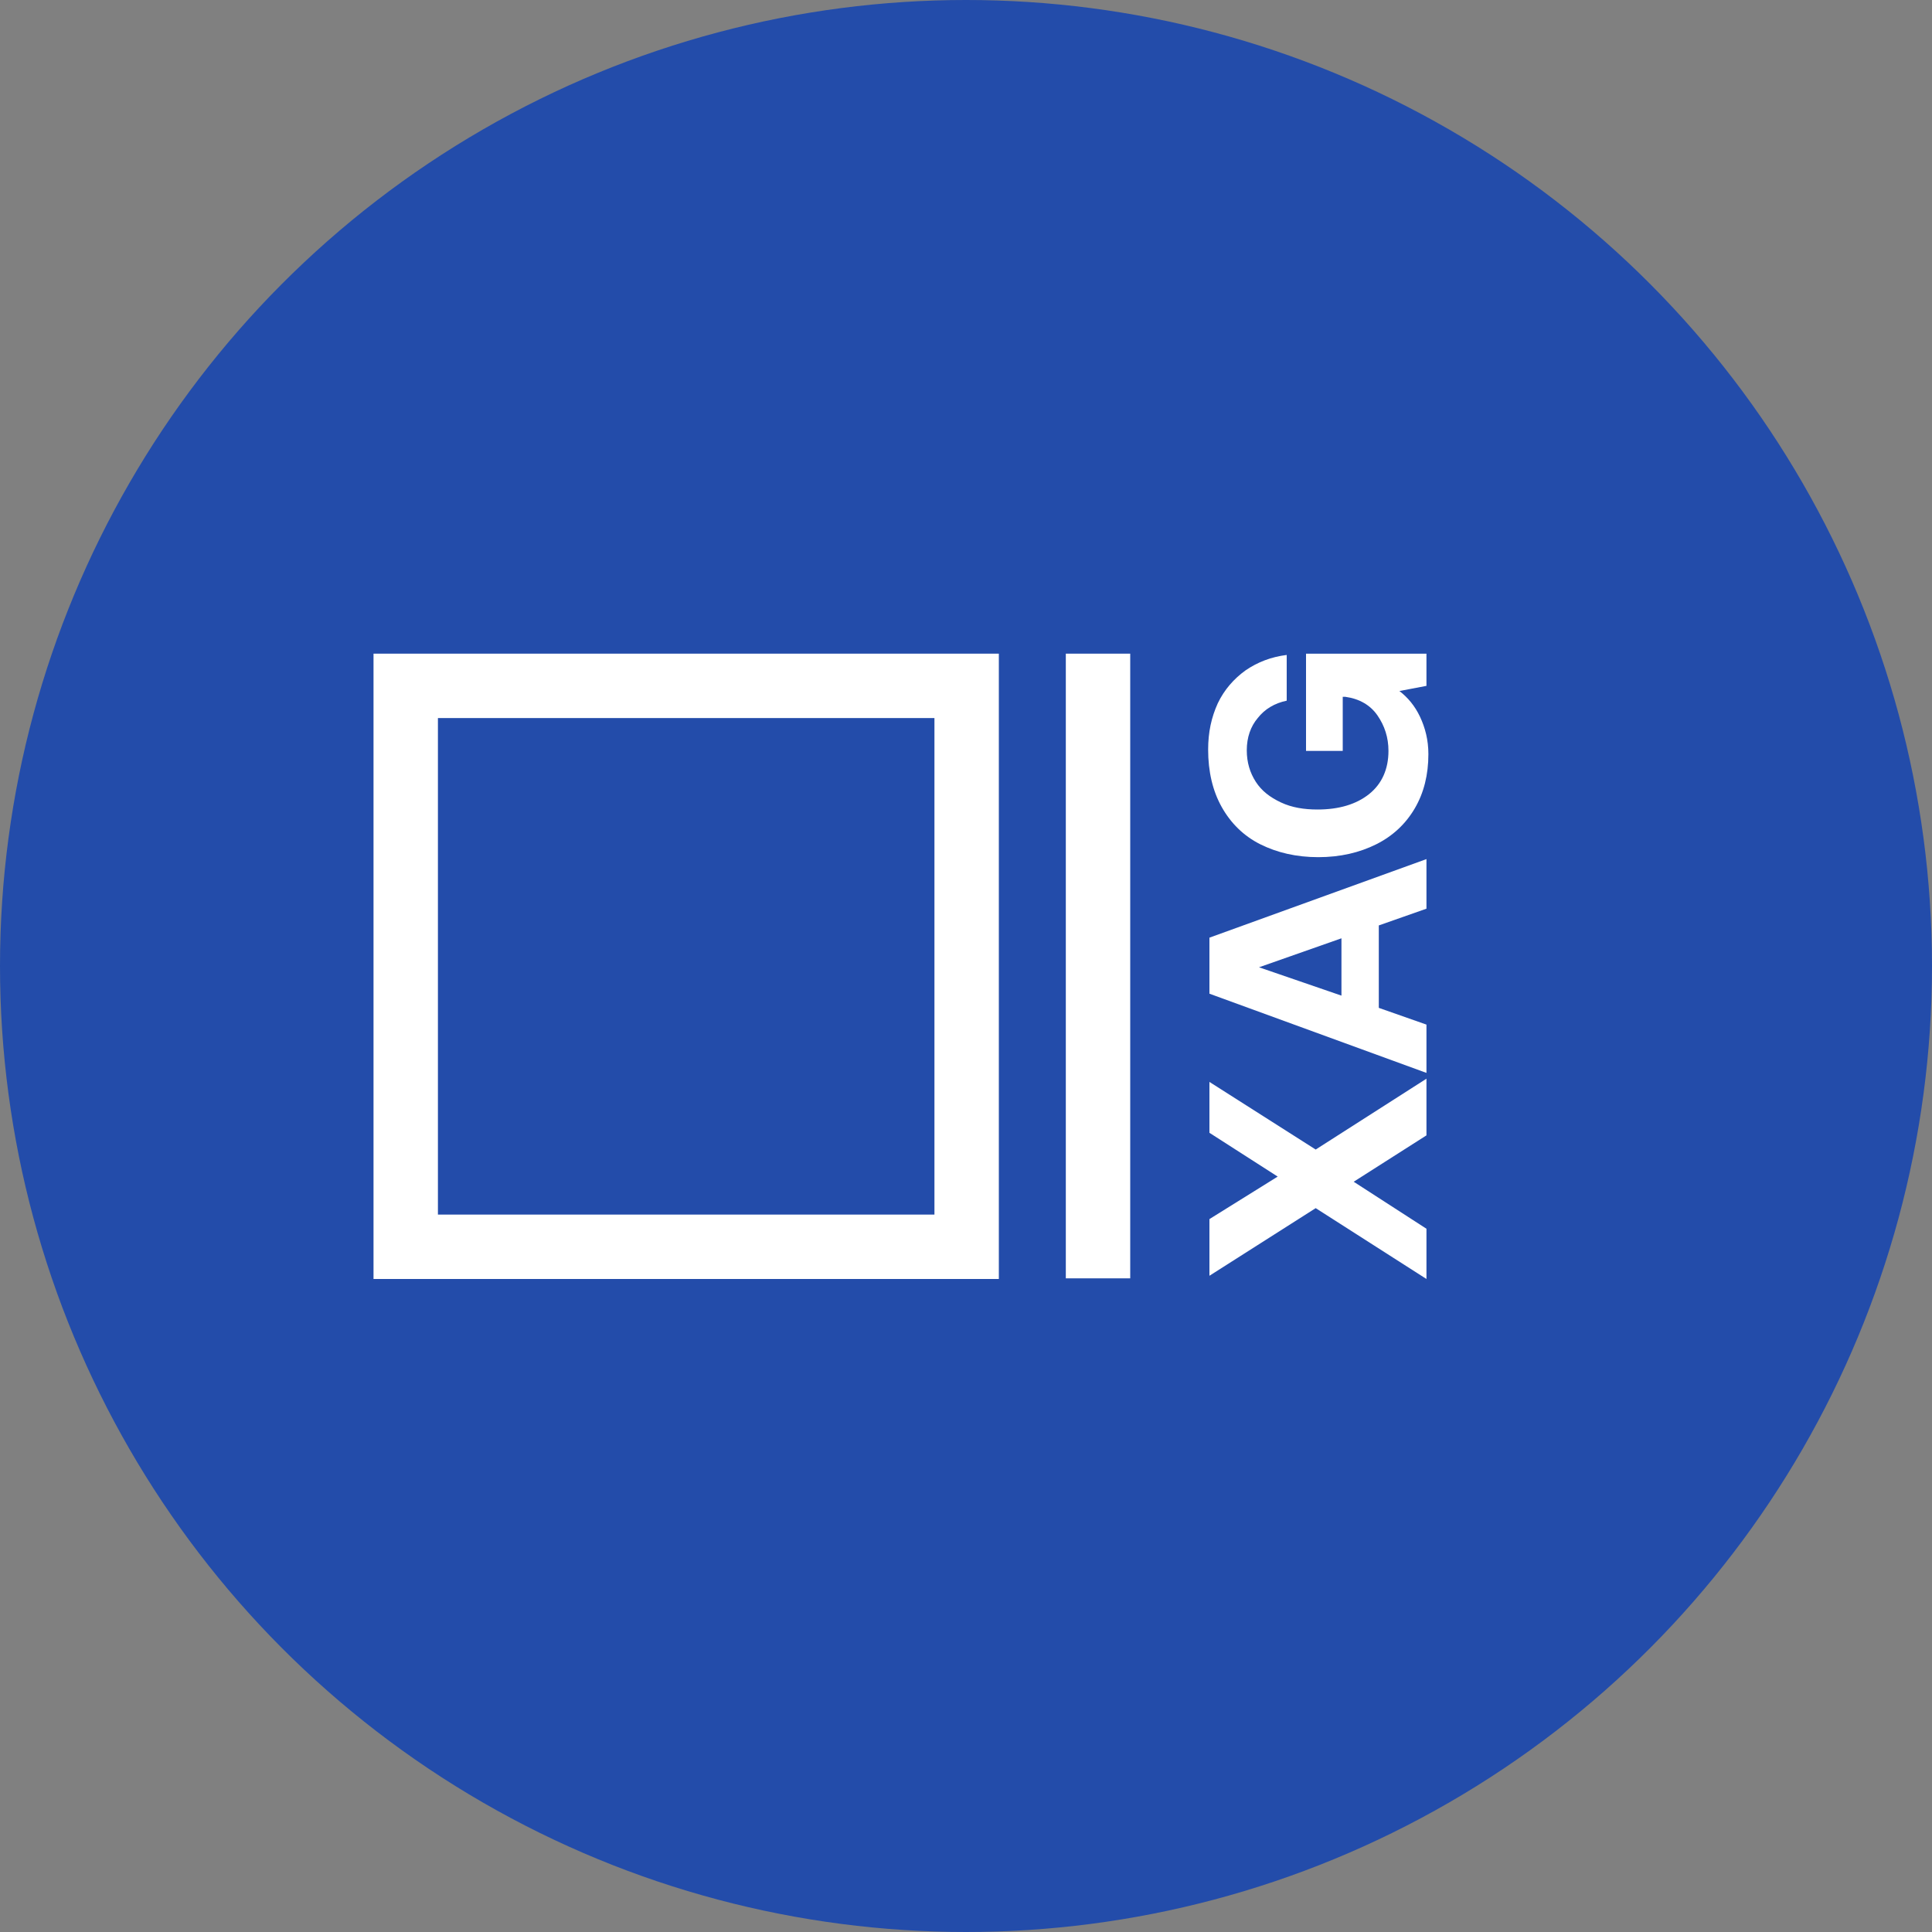 <?xml version="1.0" encoding="utf-8"?>
<!-- Generator: Adobe Illustrator 19.0.0, SVG Export Plug-In . SVG Version: 6.00 Build 0)  -->
<svg version="1.1" xmlns="http://www.w3.org/2000/svg" xmlns:xlink="http://www.w3.org/1999/xlink" x="0px" y="0px"
	 viewBox="-233 363 300 300" style="enable-background:new -233 363 300 300;" xml:space="preserve">
<rect x="-233" y="363" width="300" height="300" fill="#808080" stroke="none"/>
<style type="text/css">
	.st0{fill:#234CAA;}
	.st1{fill:#FFFFFF;}
</style>
<g id="XAG">
	<g id="Main">
		<g>
			<circle class="st0" cx="-83" cy="513" r="150"/>
		</g>
		<g id="Logo">
			<g id="XMLID_1_">
				<polygon class="st1" points="-57.5,464.5 -67.5,464.5 -67.5,561.5 -57.5,561.5 				"/>
			</g>
			<g id="XMLID_2_">
				<path class="st1" d="M-87.9,474.5v77.1H-165v-77.1L-87.9,474.5 M-77.9,464.5H-175v97.1h97.1V464.5L-77.9,464.5z"/>
			</g>
		</g>
	</g>
	<g id="Currency">
		<path id="XAG_1_" class="st1" d="M-28.7,550.6l-16.5,10.5v-8.8l10.6-6.6l-10.6-6.8V531l16.5,10.5l17.2-11v8.8l-11.3,7.2l11.3,7.3
			v7.8L-28.7,550.6L-28.7,550.6z M-11.5,529.6l-33.7-12.3v-8.7l33.7-12.2v7.7l-7.4,2.6v12.8l7.4,2.6V529.6L-11.5,529.6z
			 M-24.7,517.6v-8.9l-12.8,4.5L-24.7,517.6z M-28.3,496.1c-3.4,0-6.4-0.7-9-2s-4.6-3.3-6-5.8c-1.4-2.5-2.1-5.5-2.1-8.9
			c0-2.7,0.5-5,1.5-7.2c1-2.1,2.5-3.8,4.3-5.1c1.9-1.3,4-2.1,6.4-2.4v7.1c-1.9,0.4-3.4,1.3-4.5,2.7c-1.1,1.3-1.7,3-1.7,5
			c0,1.9,0.5,3.5,1.4,4.9c0.9,1.4,2.2,2.4,3.9,3.2s3.6,1.1,5.7,1.1c3.3,0,6-0.8,8-2.4c2-1.6,3-3.9,3-6.7c0-2.1-0.6-3.9-1.7-5.5
			c-1.1-1.6-2.8-2.6-5-2.9h-0.4v8.4h-5.7v-15.1h18.7v5l-4.2,0.8c1.3,1,2.4,2.3,3.2,4c0.8,1.7,1.3,3.6,1.3,5.8c0,3.2-0.7,6-2.1,8.4
			s-3.4,4.3-6,5.6C-21.9,495.4-24.9,496.1-28.3,496.1L-28.3,496.1z"/>
	</g>
</g>
<g id="Grid">
</g>
</svg>
